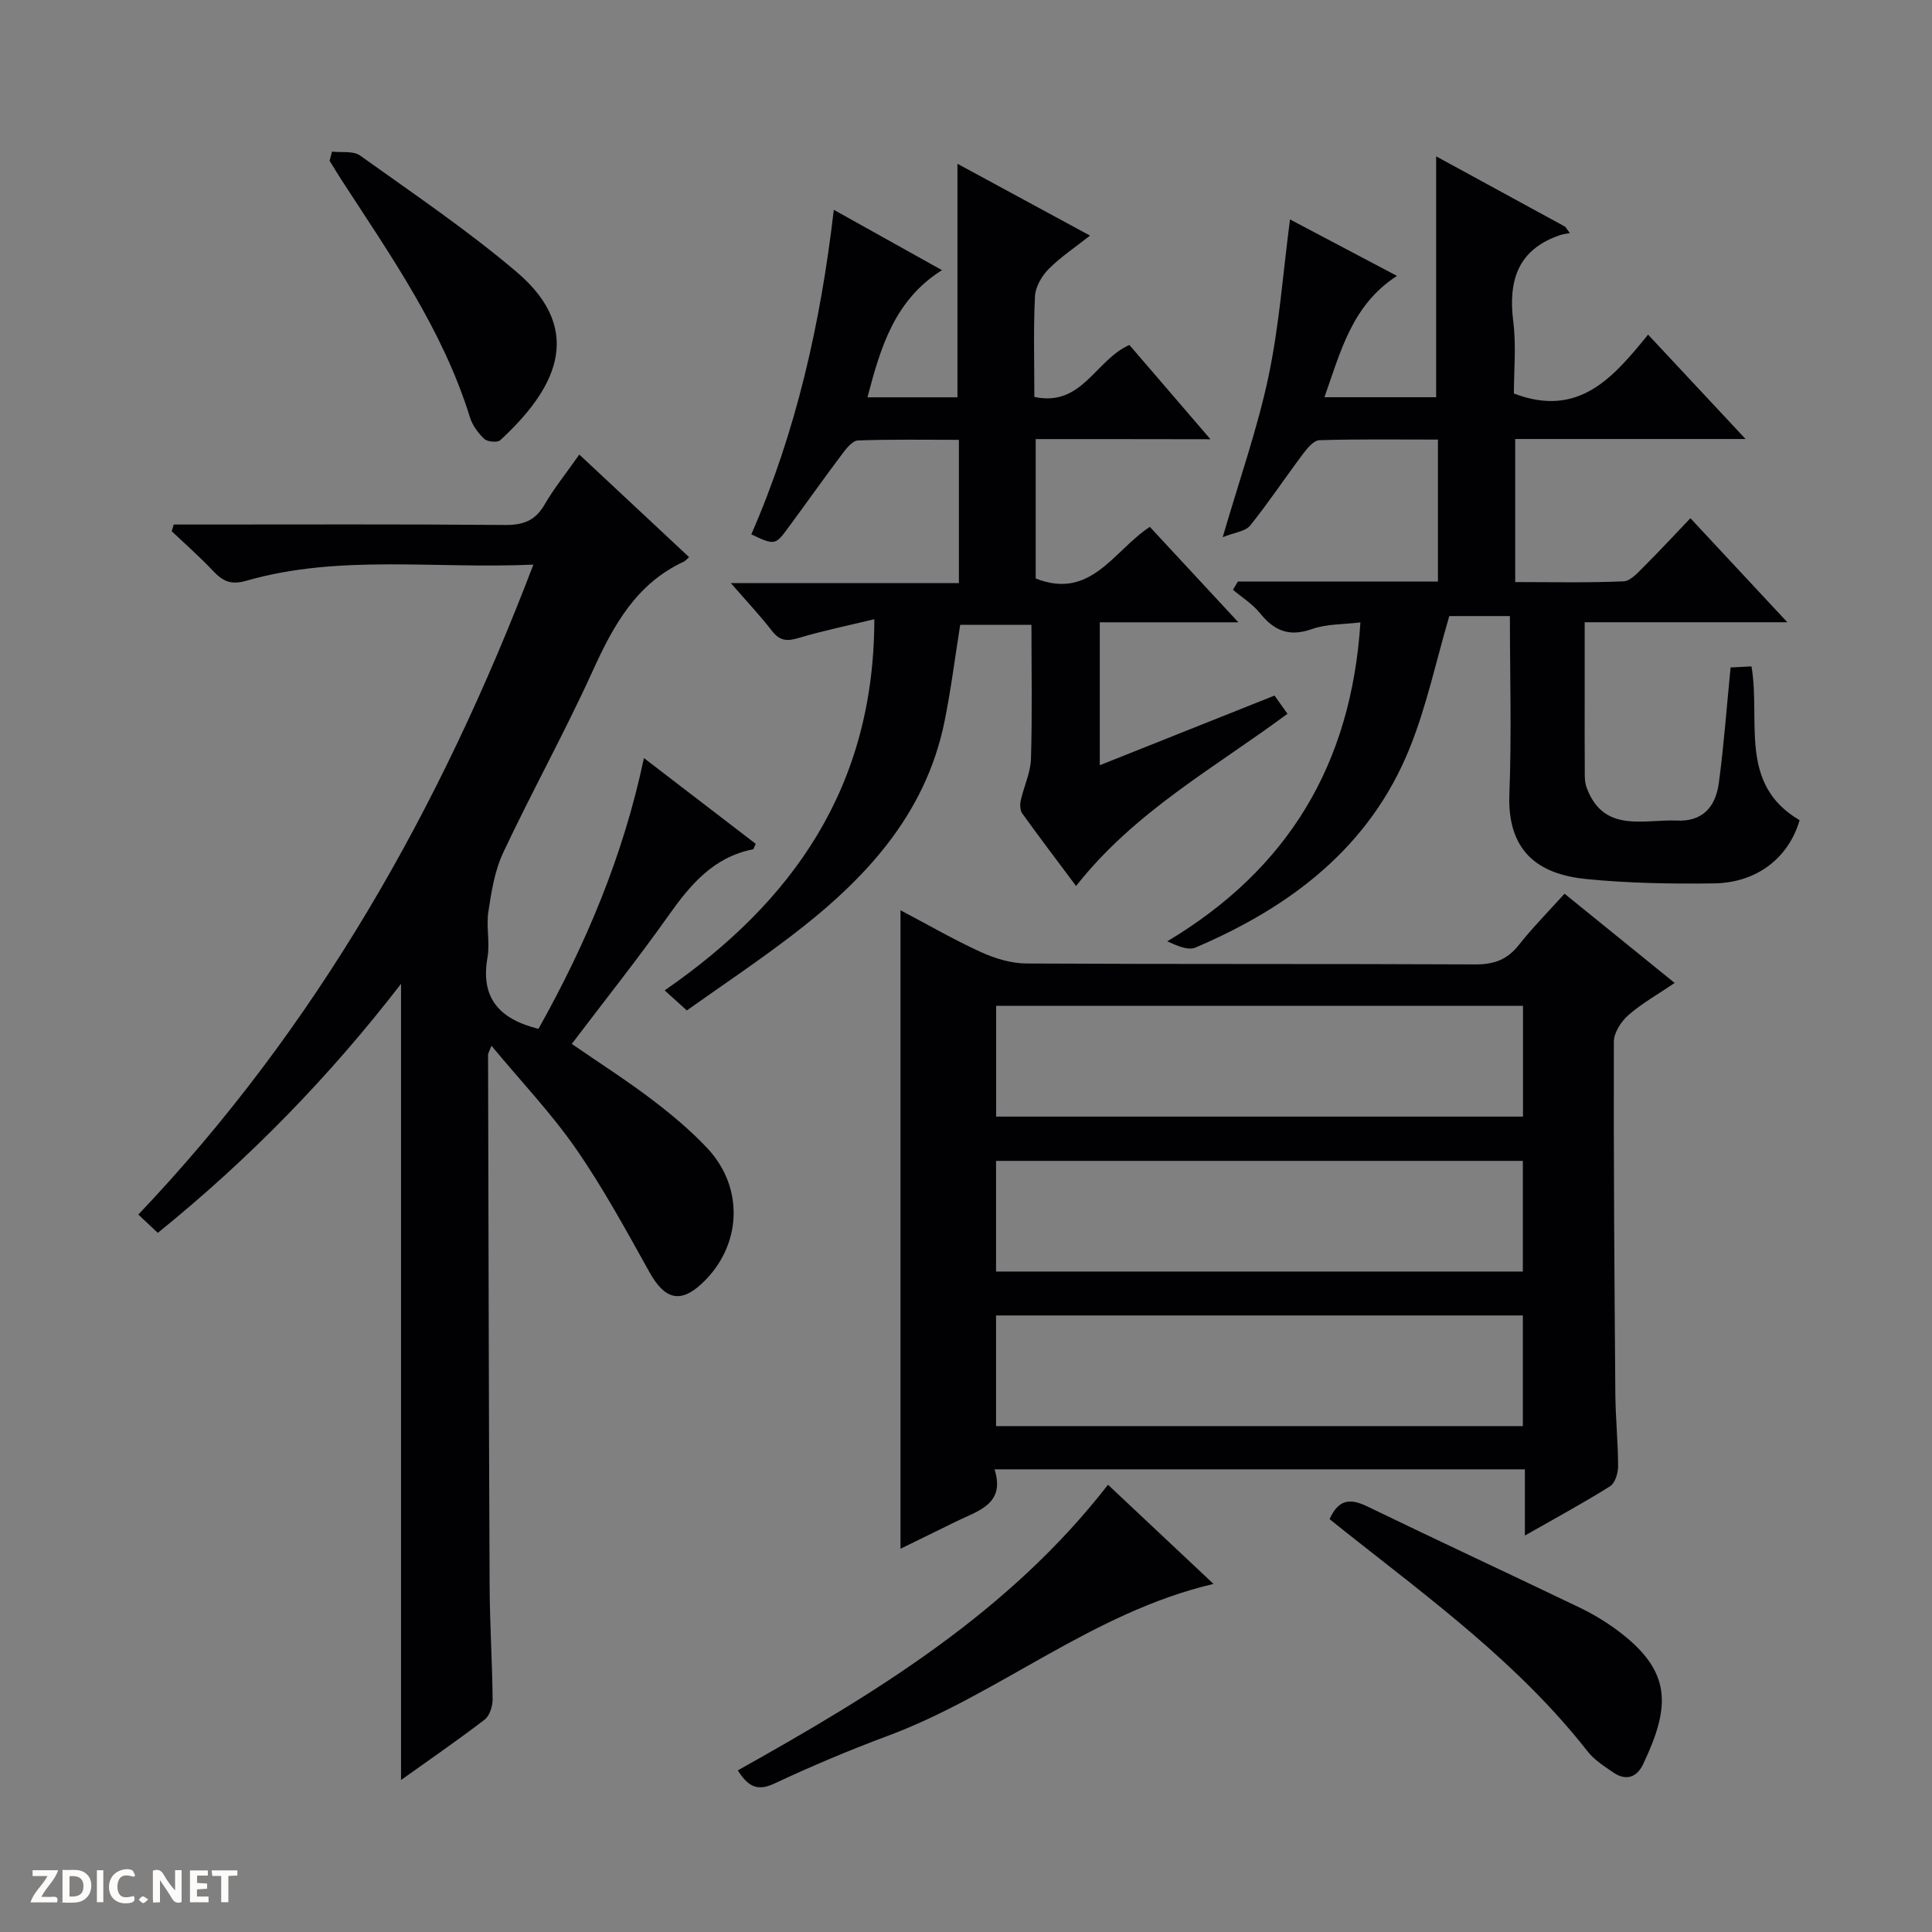 <svg enable-background="new 0 0 400 400" viewBox="0 0 400 400" xmlns="http://www.w3.org/2000/svg"><rect x="0" y="0" width="400" height="400" fill="#808080" stroke="none"/><g fill="#fcfbfa"><path d="m37.59 393.81c-.92.31-1.52.05-2-.78-.7-1.2-1.52-2.34-2.47-3.78v4.59c-.55.03-.95.05-1.41.07-.03-.37-.06-.64-.06-.91 0-1.91 0-3.81 0-5.7 1.13-.41 1.77-.03 2.29.91.62 1.11 1.38 2.14 2.31 3.19v-4.2h1.35v6.61z"/><path d="m12.94 393.88v-6.75c1.9.19 3.93-.54 5.37 1.29.8 1.01.78 2.88.03 3.97-1.37 1.97-3.4 1.51-6.4 1.49m2.45-1.22c2.04.12 2.92-.58 2.89-2.21-.03-1.51-.98-2.19-2.89-2z"/><path d="m11.81 393.87h-5.49c.68-2.18 2.47-3.48 3.51-5.45h-3.08v-1.21h5.29c-.71 2.13-2.44 3.48-3.47 5.51.86 0 1.63.04 2.39-.01.79-.05 1.14.21.85 1.16"/><path d="m39.33 393.86v-6.61h3.7v1.07h-2.22v1.52c.68.04 1.34.09 2.07.13v1.07c-.72.05-1.38.09-2.1.14v1.48h2.4v1.19h-3.85z"/><path d="m27.71 388.56c-1.15-.3-2.46-.61-3.1.64-.37.73-.41 1.93-.06 2.67.63 1.35 1.99.93 3.17.68.35.94-.01 1.32-.93 1.46-1.62.25-3.05-.27-3.76-1.48-.73-1.24-.6-3.03.31-4.17.88-1.11 2.71-1.7 4-1.16.32.13.44.74.65 1.12-.1.08-.19.16-.28.24"/><path d="m49.15 387.24v1.07c-.59.02-1.17.05-1.87.08v5.44h-1.48v-5.44h-1.85c-.05-.4-.08-.73-.13-1.15z"/><path d="m20.06 387.21h1.33v6.62h-1.33z"/><path d="m30.68 393.25c-.39.38-.8.79-1.05.76-.32-.05-.6-.45-.9-.7.26-.24.51-.64.8-.67.29-.04.62.3 1.15.61"/></g><path d="m101.75 216.51c-.49 1.29-.7 1.57-.7 1.86.09 36.66.15 73.32.32 109.98.04 7.81.54 15.63.62 23.44.01 1.44-.6 3.44-1.65 4.24-5.79 4.43-11.81 8.57-17.31 12.5 0-54.68 0-109.41 0-164.84-14.78 19.17-31.47 36.3-50.36 51.56-1.37-1.29-2.56-2.4-4.03-3.79 36.86-38.76 62.54-84.08 81.79-134.56-20.56.92-40.23-2.18-59.44 3.34-3.2.92-4.88.09-6.87-2.03-2.71-2.88-5.7-5.5-8.57-8.23.14-.46.28-.92.42-1.38h5.12c21.16 0 42.33-.09 63.49.09 3.75.03 6.24-.89 8.16-4.21 1.98-3.42 4.51-6.53 7.2-10.37 7.72 7.21 15.17 14.18 22.73 21.24-.58.5-.8.8-1.09.93-9.87 4.57-14.59 13.22-18.87 22.63-5.78 12.72-12.58 24.97-18.53 37.62-1.76 3.74-2.44 8.08-3.07 12.23-.48 3.09.36 6.4-.18 9.47-1.47 8.28 2.32 12.73 10.55 14.78 9.74-17.34 17.56-35.77 21.84-56.06 8.01 6.14 15.61 11.97 23.15 17.76-.33.65-.42 1.11-.6 1.14-8.13 1.61-12.91 7.27-17.43 13.66-6.33 8.95-13.17 17.53-20.06 26.62 5.68 3.92 11.23 7.46 16.47 11.43 4.09 3.1 8.1 6.44 11.61 10.18 7.73 8.26 7.09 20.29-1.13 27.99-4.48 4.2-7.72 3.3-10.86-2.33-4.83-8.67-9.6-17.45-15.24-25.59-5.12-7.36-11.35-13.91-17.48-21.3z" fill="#010104"/><path d="m323.92 185.03c7.67 6.21 15 12.15 22.8 18.48-3.45 2.34-6.77 4.21-9.57 6.65-1.5 1.31-3.01 3.62-3.02 5.49-.06 24.32.11 48.64.31 72.96.04 4.98.56 9.96.57 14.94 0 1.42-.61 3.49-1.64 4.15-5.44 3.42-11.1 6.48-17.66 10.22 0-5.16 0-9.34 0-13.71-36.84 0-72.94 0-109.8 0 2.26 7.16-3.29 8.53-7.81 10.73-3.85 1.88-7.69 3.77-11.66 5.71 0-44.19 0-87.88 0-132.19 5.56 2.93 10.97 6.06 16.63 8.65 2.91 1.33 6.26 2.35 9.41 2.37 30.99.17 61.98.04 92.97.19 3.84.02 6.59-.97 8.99-4 2.85-3.61 6.12-6.91 9.48-10.64zm-117.68 46.15h109.08c0-7.83 0-15.25 0-22.93-36.46 0-72.65 0-109.08 0zm109.05 9.17c-36.62 0-72.82 0-109.07 0v22.91h109.07c0-7.74 0-15.15 0-22.91zm0 32c-36.62 0-72.82 0-109.07 0v22.91h109.07c0-7.74 0-15.15 0-22.91z" fill="#010104"/><path d="m256.29 120.41h41.42c0-9.97 0-19.4 0-29.4-8.33 0-16.44-.12-24.55.13-1.18.04-2.52 1.67-3.4 2.85-3.69 4.91-7.09 10.04-10.93 14.82-.97 1.21-3.2 1.41-5.68 2.41 3.48-11.98 7.19-22.46 9.47-33.23 2.24-10.62 3.02-21.55 4.46-32.56 6.94 3.66 14.37 7.59 22.15 11.69-9.29 6-11.62 15.52-15.02 25.12h23.13c0-16.51 0-32.75 0-49.87 8.95 4.88 17.84 9.73 26.72 14.57.32.44.64.88.96 1.32-.67.13-1.36.19-2 .41-8.78 2.98-10.79 9.4-9.71 17.94.63 5.04.12 10.22.12 14.86 13.5 5.16 20.63-3.42 27.79-12.19 6.82 7.3 13.14 14.07 20.18 21.61-16.39 0-31.91 0-47.69 0v29.62c7.58 0 15.02.17 22.43-.15 1.48-.06 3.01-1.87 4.28-3.12 3.17-3.15 6.21-6.44 9.56-9.95 6.81 7.3 13.09 14.05 20.07 21.54-14.43 0-27.83 0-41.96 0v17.19c0 4.33-.02 8.67.02 13 .01 1.32-.08 2.75.35 3.95 3.49 9.63 11.87 6.62 18.78 6.92 4.96.22 7.92-2.49 8.63-7.81 1.04-7.73 1.6-15.52 2.43-23.89 1.21-.06 2.73-.14 4.33-.22 1.93 11.34-2.78 24.39 9.96 31.84-2.28 7.82-8.85 12.98-17.8 13.09-8.8.11-17.66-.03-26.41-.91-9.91-.99-16.35-5.72-15.88-17.65.48-12.12.11-24.27.11-36.79-4.69 0-8.91 0-12.55 0-2.71 9.23-4.67 18.54-8.16 27.24-8.26 20.58-24.63 32.96-44.39 41.39-1.51.64-3.69-.31-5.84-1.29 25.01-14.95 38.1-36.63 39.99-66.03-3.42.43-6.96.29-10.07 1.39-4.73 1.68-7.84.3-10.77-3.35-1.51-1.87-3.68-3.21-5.55-4.79.32-.55.67-1.12 1.02-1.7z" fill="#010104"/><path d="m214.43 90.91v28.86c11.45 4.53 16.13-5.78 23.63-10.69 5.92 6.38 11.77 12.69 18.33 19.76-10.04 0-19.23 0-28.69 0v29.59c12.3-4.9 24.09-9.6 36.18-14.42.82 1.15 1.65 2.31 2.68 3.77-15.09 11.2-31.64 20.22-43.77 35.66-3.72-4.99-7.49-9.95-11.13-15-.47-.65-.52-1.85-.33-2.69.64-2.9 2.03-5.74 2.12-8.63.28-9.13.1-18.28.1-27.76-5.14 0-9.87 0-14.75 0-1.05 6.56-1.89 13.28-3.22 19.89-3.97 19.7-16.82 33.18-32.11 44.79-6.87 5.22-14.05 10.04-21.27 15.16-1.51-1.36-2.71-2.44-4.59-4.15 26.55-18.35 43.38-42.1 43.41-76.85-5.66 1.37-10.72 2.4-15.65 3.88-2.38.72-3.92.64-5.53-1.44-2.41-3.13-5.13-6.01-8.53-9.92h47.22c0-10.17 0-19.58 0-29.66-7.04 0-13.97-.12-20.89.13-1.11.04-2.37 1.59-3.2 2.7-3.9 5.19-7.64 10.49-11.5 15.71-2.4 3.26-2.7 3.27-7.39 1.03 9.26-21.19 14.33-43.55 17.08-67.19 7.65 4.27 14.57 8.13 22.39 12.49-9.82 6.21-12.69 15.91-15.42 26.33h18.63c0-16.04 0-31.78 0-48.35 8.95 4.85 17.86 9.67 27.45 14.87-3.12 2.46-6.11 4.44-8.58 6.93-1.43 1.44-2.73 3.7-2.82 5.65-.34 6.79-.13 13.61-.13 20.82 9.9 2.12 12.61-7.64 19.68-10.76 5.14 5.98 10.59 12.31 16.78 19.52-12.62-.03-24.28-.03-36.18-.03z" fill="#010104"/><path d="m152.75 366.54c28.64-16.02 56.17-32.77 76.65-59.14 7.29 6.85 14.38 13.51 21.84 20.53-25.19 5.94-44.38 22.9-67.54 31.5-7.93 2.95-15.75 6.26-23.41 9.85-3.66 1.72-5.5.42-7.54-2.74z" fill="#010104"/><path d="m275.28 314.52c1.84-4.13 4.26-4.34 7.76-2.65 14.64 7.09 29.39 13.94 44.06 20.99 2.68 1.29 5.28 2.85 7.67 4.62 11.5 8.51 11.11 15.8 5.42 27.78-1.3 2.73-3.53 3.51-6.14 1.73-1.91-1.3-3.97-2.61-5.36-4.39-14.12-18.03-32.4-31.43-50.13-45.45-1.05-.83-2.08-1.67-3.28-2.63z" fill="#010104"/><path d="m68.74 31.39c1.96.23 4.4-.2 5.81.81 10.94 7.83 22.14 15.39 32.38 24.08 14.82 12.57 7.47 24.87-3.35 34.85-.58.54-2.65.36-3.31-.26-1.28-1.2-2.47-2.82-2.98-4.49-5.6-18.06-16.32-33.32-26.45-48.92-.89-1.37-1.74-2.78-2.6-4.17.16-.63.33-1.26.5-1.9z" fill="#010104"/></svg>
